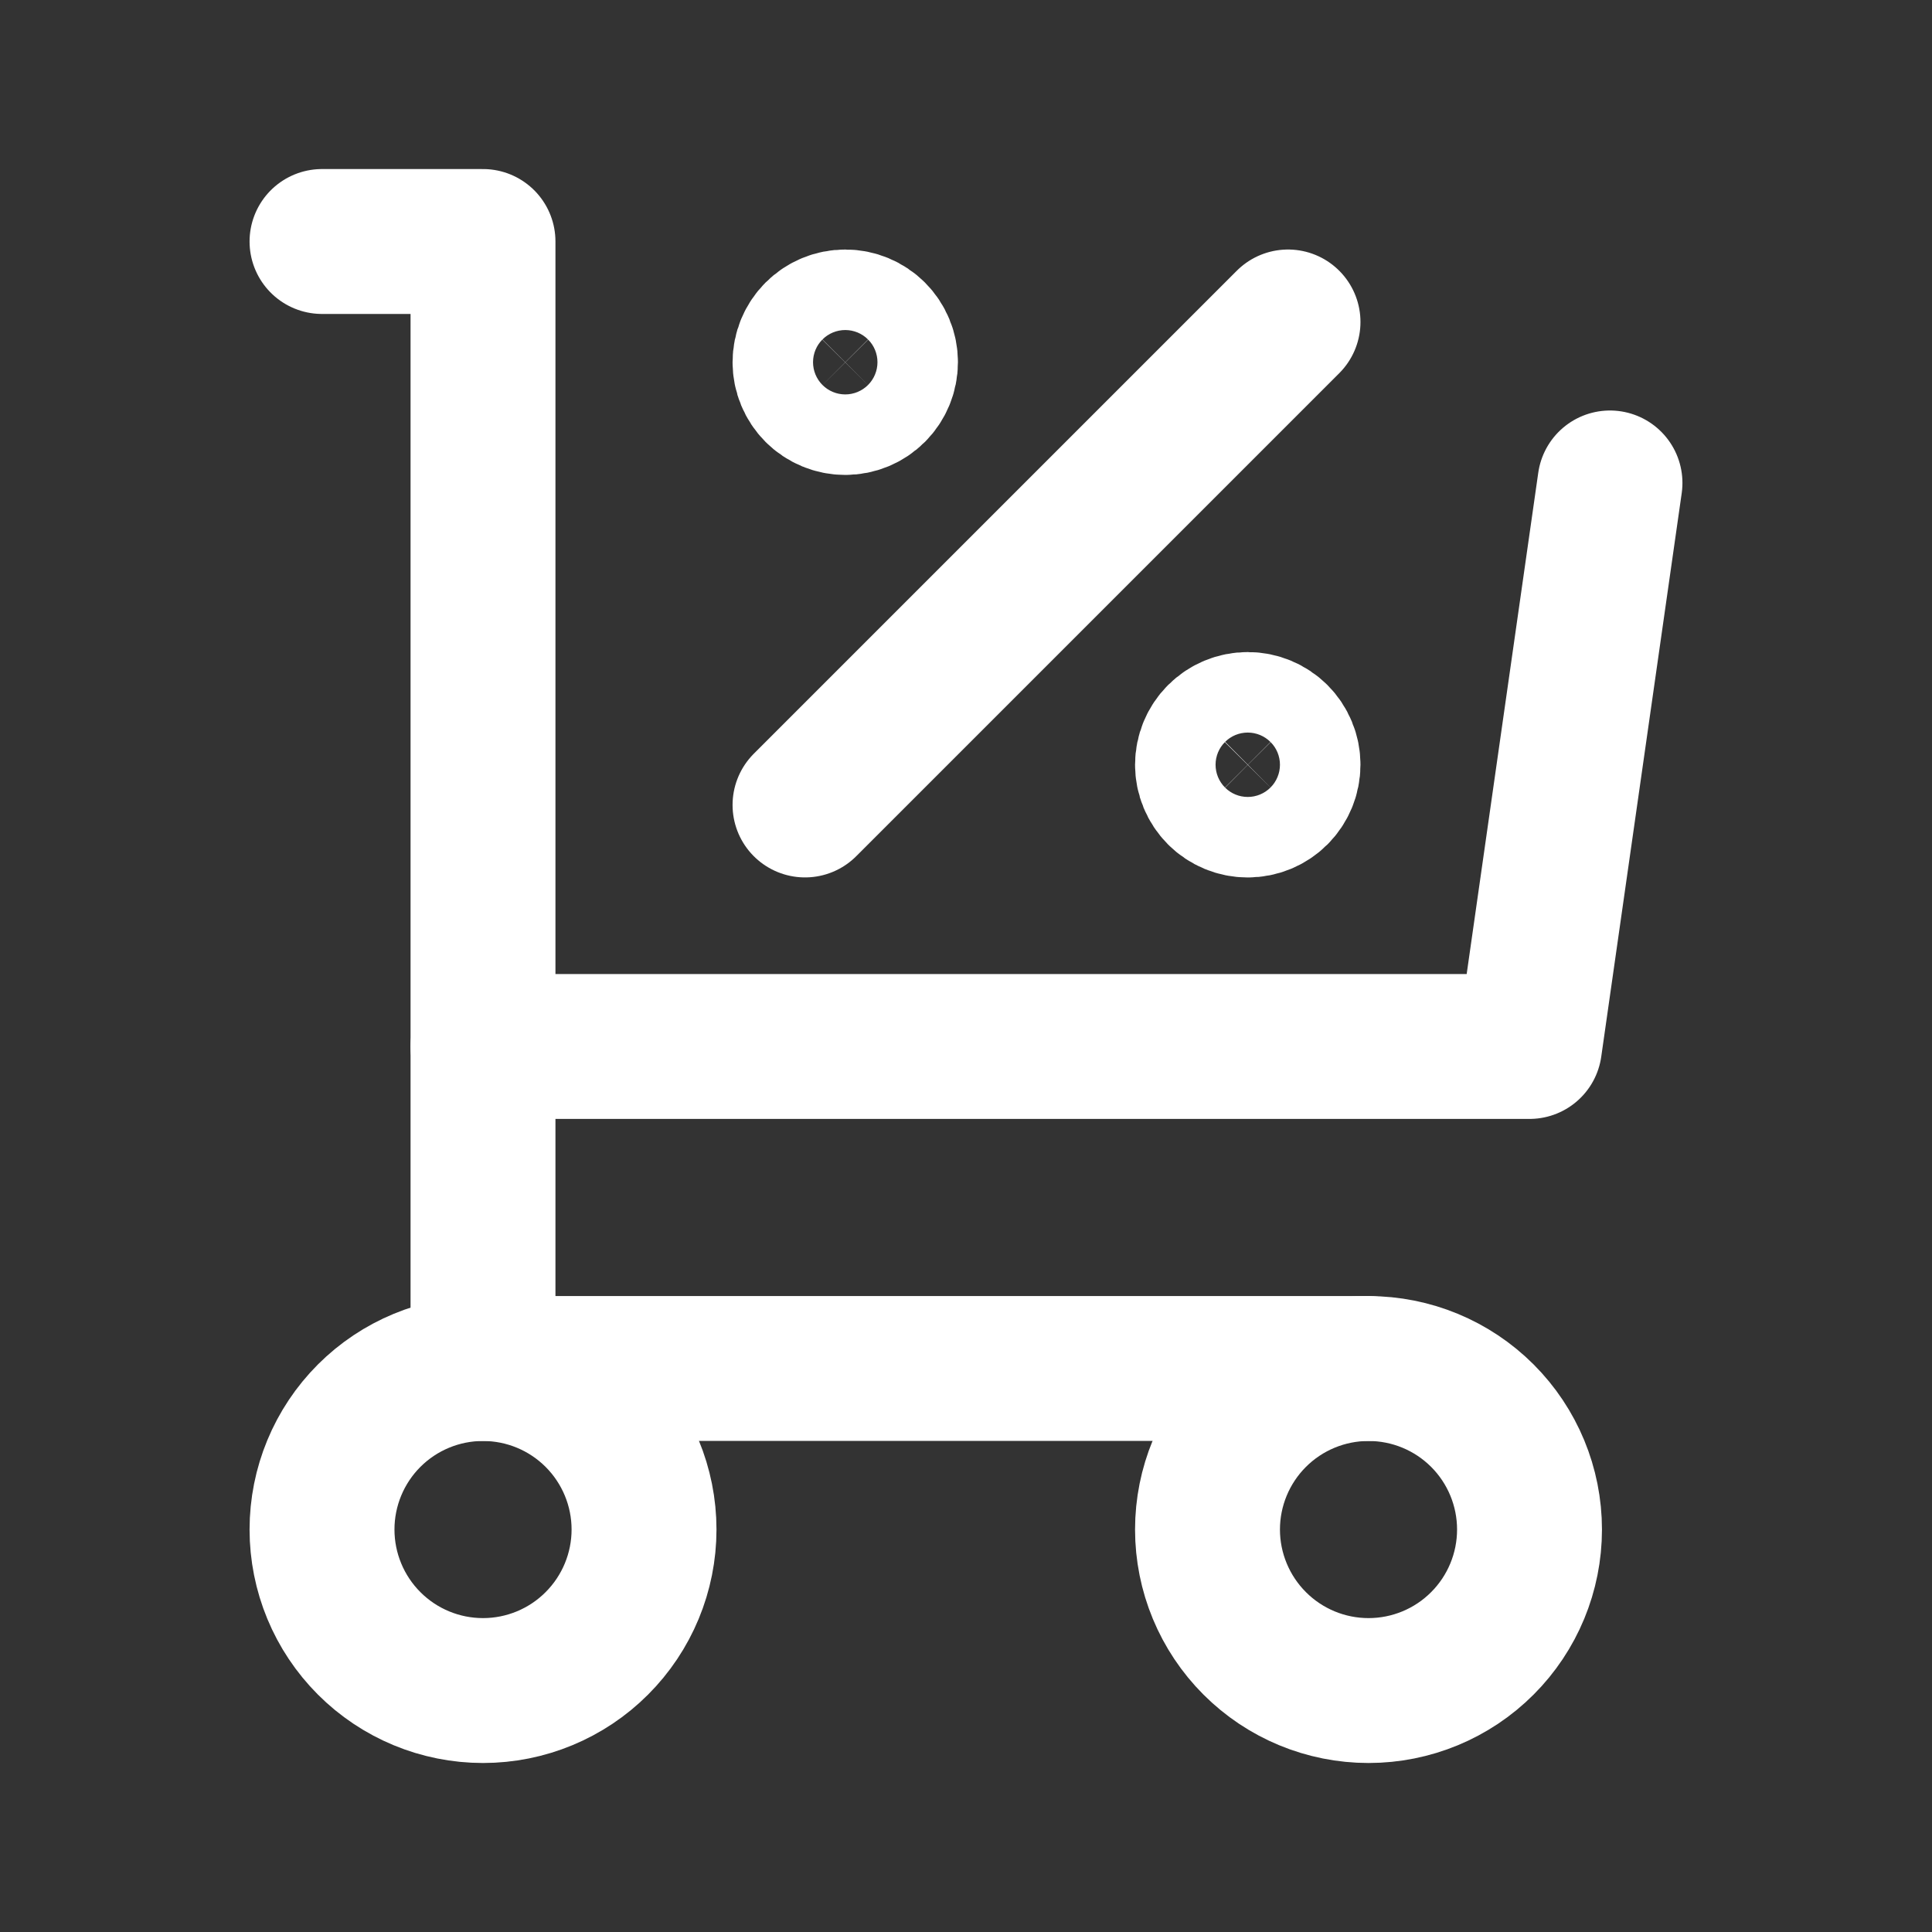 <svg width="40" height="40" viewBox="0 0 40 40" fill="none" xmlns="http://www.w3.org/2000/svg">
<rect x="0" y="0" width="40" height="40" fill="#333333" stroke="none"/>
<g id="tabler:shopping-cart-discount">
<g id="Group">
<path id="Vector" d="M6.667 31.667C6.667 32.551 7.018 33.399 7.643 34.024C8.268 34.65 9.116 35.001 10 35.001C10.884 35.001 11.732 34.65 12.357 34.024C12.982 33.399 13.334 32.551 13.334 31.667C13.334 30.783 12.982 29.935 12.357 29.31C11.732 28.685 10.884 28.334 10 28.334C9.116 28.334 8.268 28.685 7.643 29.31C7.018 29.935 6.667 30.783 6.667 31.667ZM25 31.667C25 32.551 25.352 33.399 25.977 34.024C26.602 34.65 27.45 35.001 28.334 35.001C29.218 35.001 30.066 34.65 30.691 34.024C31.316 33.399 31.667 32.551 31.667 31.667C31.667 30.783 31.316 29.935 30.691 29.31C30.066 28.685 29.218 28.334 28.334 28.334C27.45 28.334 26.602 28.685 25.977 29.31C25.352 29.935 25 30.783 25 31.667Z" stroke="white" stroke-width="3" stroke-linecap="round" stroke-linejoin="round"/>
<path id="Vector_2" d="M28.334 28.333H10V5H6.667" stroke="white" stroke-width="3" stroke-linecap="round" stroke-linejoin="round"/>
<path id="Vector_3" d="M33.333 9.999L31.667 21.666H10M16.667 16.666L26.667 6.666M16.667 7.499C16.667 7.72 16.755 7.932 16.911 8.089C17.067 8.245 17.279 8.333 17.5 8.333C17.721 8.333 17.933 8.245 18.089 8.089C18.245 7.932 18.333 7.72 18.333 7.499C18.333 7.278 18.245 7.066 18.089 6.91C17.933 6.754 17.721 6.666 17.5 6.666C17.279 6.666 17.067 6.754 16.911 6.91C16.755 7.066 16.667 7.278 16.667 7.499Z" stroke="white" stroke-width="3" stroke-linecap="round" stroke-linejoin="round"/>
<path id="Vector_4" d="M25 15.833C25 16.054 25.088 16.266 25.244 16.423C25.4 16.579 25.612 16.667 25.833 16.667C26.054 16.667 26.266 16.579 26.423 16.423C26.579 16.266 26.667 16.054 26.667 15.833C26.667 15.612 26.579 15.4 26.423 15.244C26.266 15.088 26.054 15 25.833 15C25.612 15 25.4 15.088 25.244 15.244C25.088 15.4 25 15.612 25 15.833Z" stroke="white" stroke-width="3" stroke-linecap="round" stroke-linejoin="round"/>
</g>
</g>
</svg>

